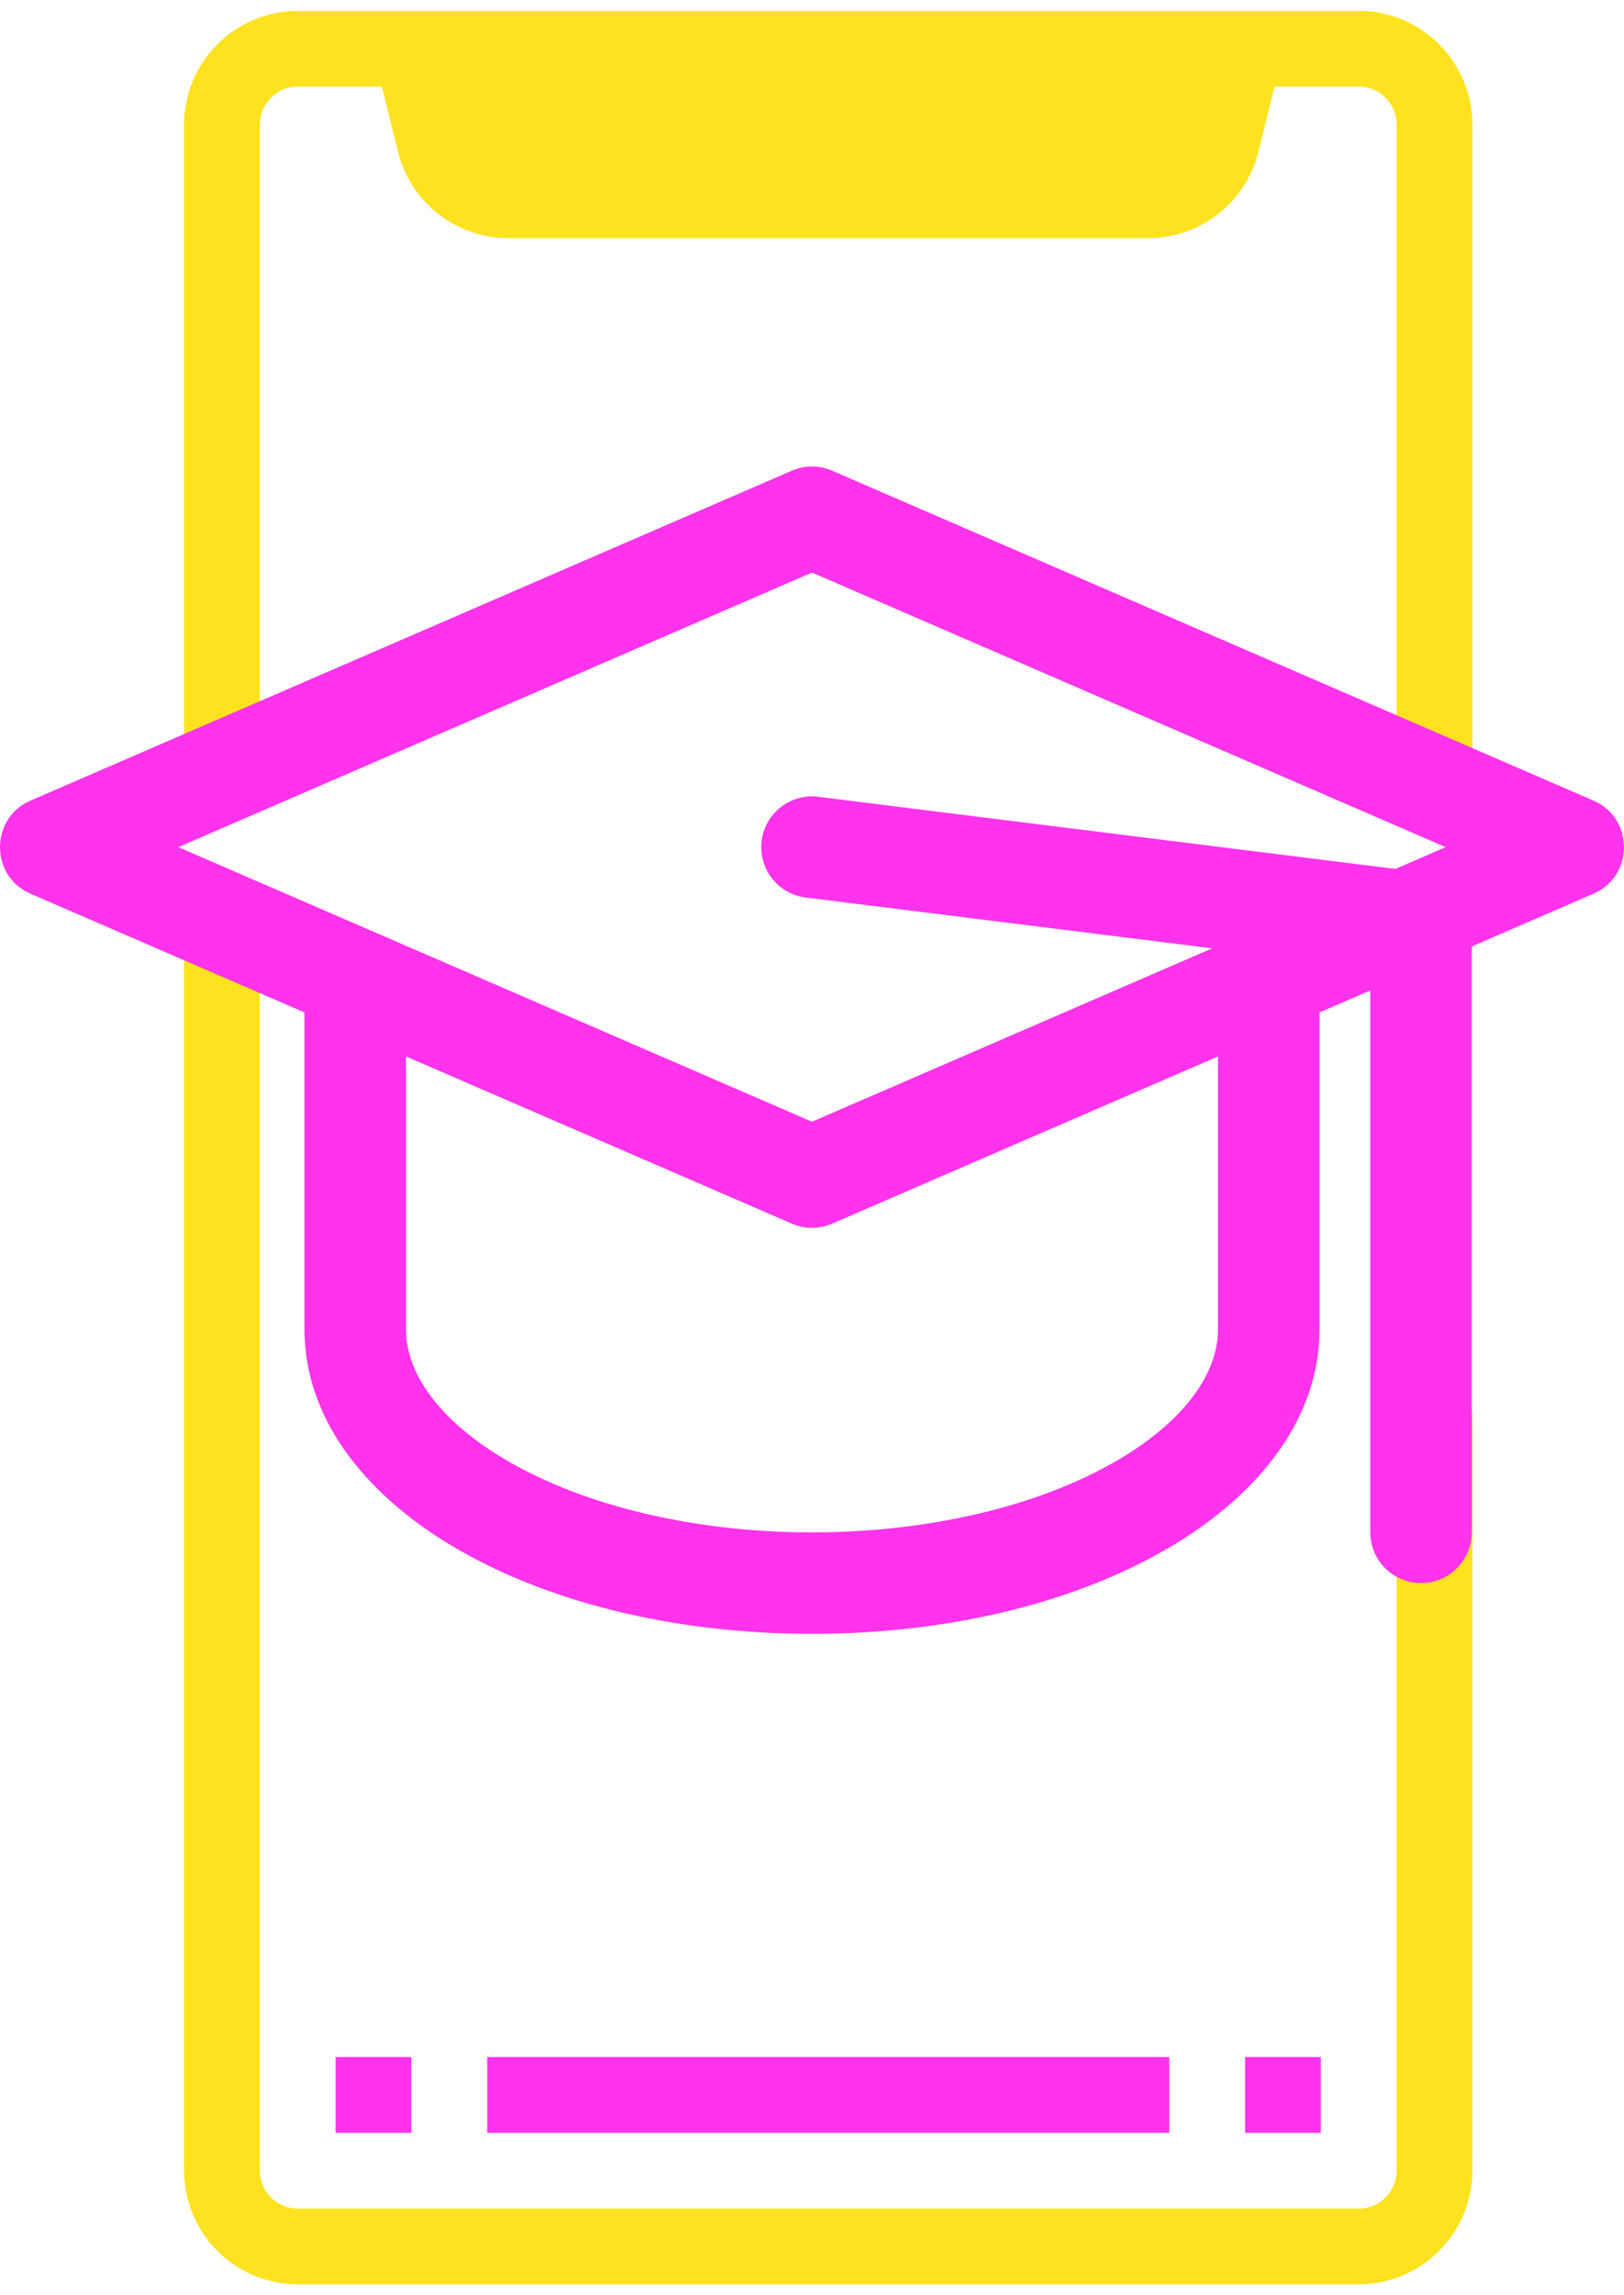 <svg width="75" height="106" viewBox="0 0 75 106" fill="none" xmlns="http://www.w3.org/2000/svg">
<path d="M68 5.75V37.337H64.5V5.75C64.5 5.286 64.316 4.841 63.987 4.513C63.659 4.184 63.214 4 62.75 4H58.865L58.112 7.027C57.828 8.162 57.172 9.17 56.249 9.889C55.327 10.609 54.19 11 53.02 11H23.48C22.31 11 21.173 10.609 20.251 9.889C19.328 9.17 18.672 8.162 18.387 7.027L17.635 4H13.75C13.286 4 12.841 4.184 12.513 4.513C12.184 4.841 12 5.286 12 5.75V34.5L8.5 35.5V5.75C8.504 4.359 9.059 3.026 10.042 2.042C11.026 1.059 12.359 0.504 13.75 0.5H62.75C64.141 0.504 65.474 1.059 66.458 2.042C67.441 3.026 67.996 4.359 68 5.75Z" fill="#FEE21F"/>
<path d="M10.042 103.958C9.059 102.974 8.504 101.641 8.5 100.25V42.5L12 44.5V100.25C12 100.714 12.184 101.159 12.513 101.487C12.841 101.816 13.286 102 13.75 102H62.75C63.214 102 63.659 101.816 63.987 101.487C64.316 101.159 64.5 100.714 64.5 100.25V65.225H68V100.25C67.996 101.641 67.441 102.974 66.458 103.958C65.474 104.941 64.141 105.496 62.75 105.5H13.75C12.359 105.496 11.026 104.941 10.042 103.958Z" fill="#FEE21F"/>
<g clip-path="url(#clip0)">
<path d="M73.591 36.974L38.432 21.738C37.837 21.48 37.163 21.48 36.568 21.738L1.409 36.974C-0.469 37.788 -0.47 40.461 1.409 41.275L14.061 46.757V61.391C14.061 69.278 24.357 75.455 37.5 75.455C50.644 75.455 60.939 69.278 60.939 61.391V46.757L63.283 45.742V70.767C63.283 72.061 64.333 73.111 65.627 73.111C66.921 73.111 67.971 72.061 67.971 70.767V43.71L73.591 41.275C75.469 40.461 75.47 37.788 73.591 36.974ZM37.5 26.443L66.764 39.124L64.443 40.13L37.791 36.798C36.506 36.639 35.335 37.549 35.174 38.834C35.014 40.118 35.925 41.289 37.209 41.45L55.981 43.797L37.5 51.805C20.967 44.641 24.488 46.167 8.236 39.124L37.5 26.443ZM56.251 61.392C56.251 63.6 54.439 65.874 51.278 67.629C43.751 71.811 31.271 71.823 23.722 67.629C20.561 65.874 18.749 63.6 18.749 61.392V48.789L36.568 56.511C37.162 56.768 37.836 56.769 38.432 56.511L56.251 48.789V61.392Z" fill="#FF33EB"/>
</g>
<path d="M22.5 95H54V98.5H22.5V95Z" fill="#FF33EB"/>
<path d="M15.5 95H19V98.5H15.5V95Z" fill="#FF33EB"/>
<path d="M57.5 95H61V98.5H57.5V95Z" fill="#FF33EB"/>
<defs>
<clipPath id="clip0">
<rect width="75" height="75" fill="white" transform="translate(0 11)"/>
</clipPath>
</defs>
</svg>
